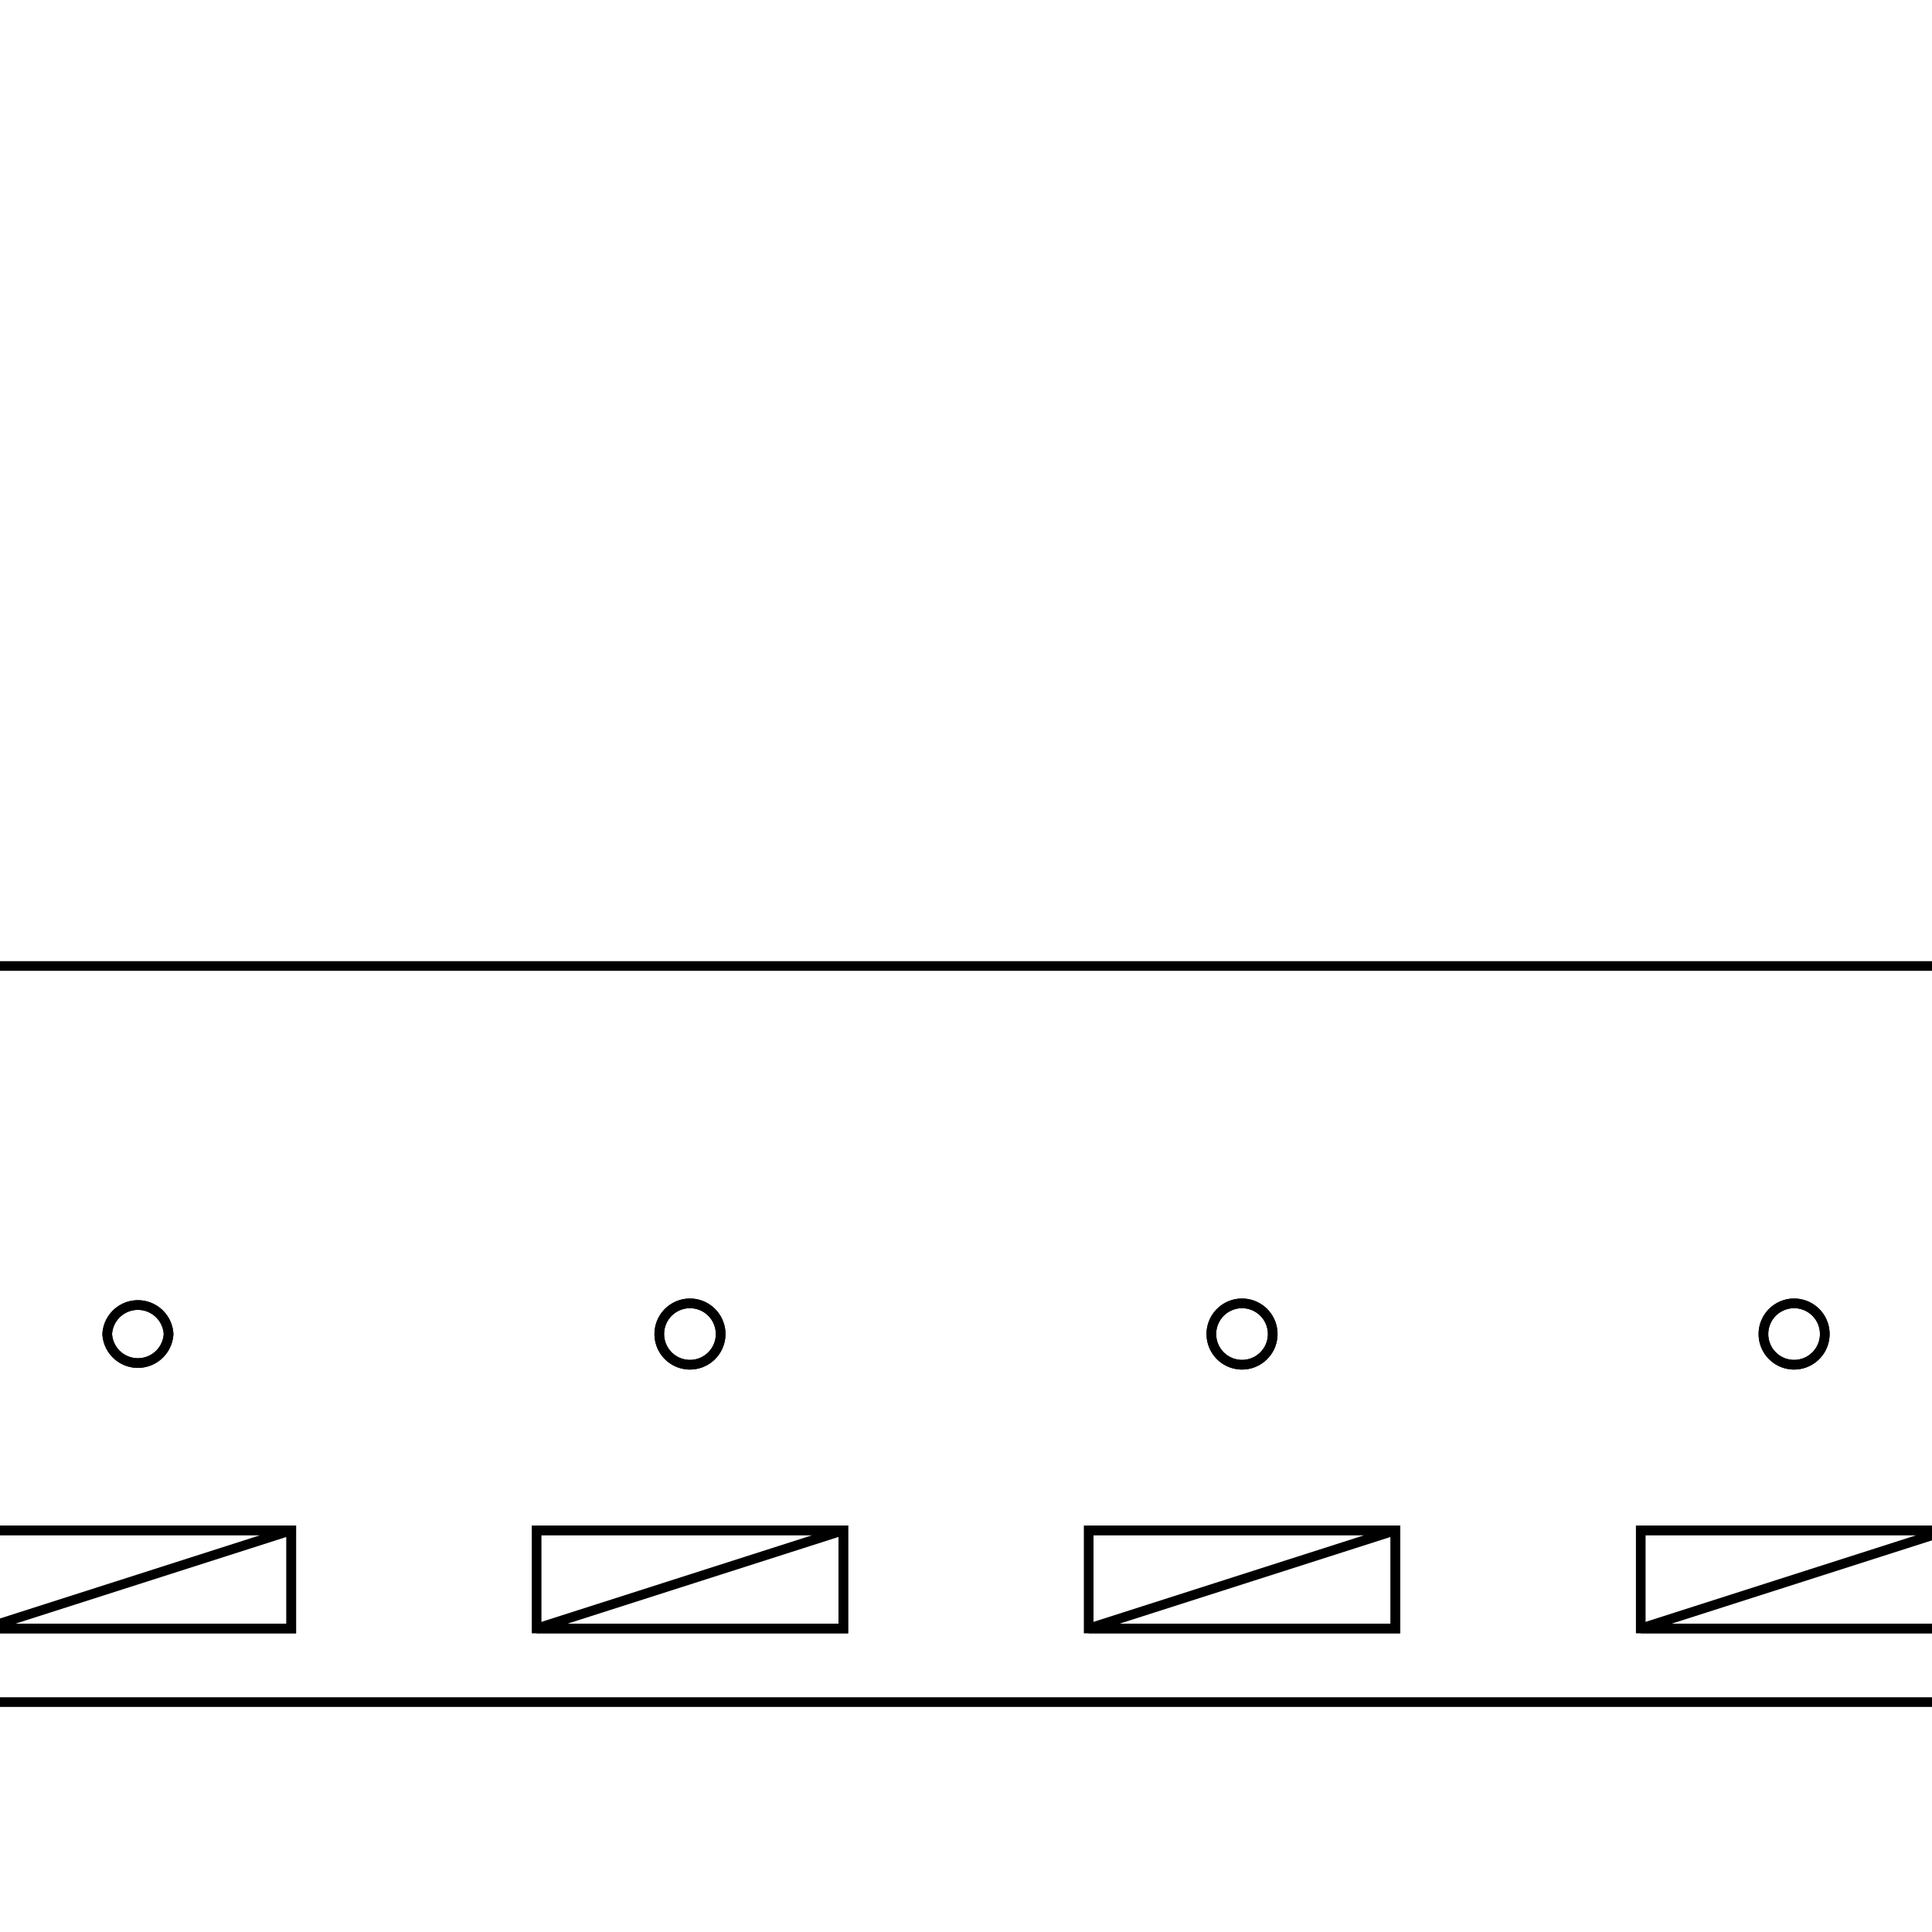 <svg version='1.1' x='0px' y='0px' viewBox='-10 -10 20 20' xmlns='http://www.w3.org/2000/svg'><style>path{stroke:black; stroke-width: 0.1; fill: transparent}</style><path d='M3.175,3.81,A0.317,0.317,0,0,1,2.54,3.81,A0.317,0.317,0,0,1,3.175,3.81,Z'/>
<path d='M8.89,3.81,A0.317,0.317,0,0,1,8.255,3.81,A0.317,0.317,0,0,1,8.89,3.81,Z'/>
<path d='M-2.54,3.81,A0.317,0.317,0,0,1,-3.175,3.81,A0.317,0.317,0,0,1,-2.54,3.81,Z'/>
<path d='M-8.255,3.81,A0.318,0.318,0,0,1,-8.89,3.81,A0.318,0.318,0,0,1,-8.255,3.81,Z'/>
<path d='M11.43,7.62,L-11.43,7.62,L-11.43,0,L11.43,0,L11.43,7.62,Z'/>
<path d='M3.175,3.81,A0.317,0.317,0,0,1,2.54,3.81,A0.317,0.317,0,0,1,3.175,3.81,Z'/>
<path d='M8.89,3.81,A0.317,0.317,0,0,1,8.255,3.81,A0.317,0.317,0,0,1,8.89,3.81,Z'/>
<path d='M-2.54,3.81,A0.317,0.317,0,0,1,-3.175,3.81,A0.317,0.317,0,0,1,-2.54,3.81,Z'/>
<path d='M-8.255,3.81,A0.318,0.318,0,0,1,-8.89,3.81,A0.318,0.318,0,0,1,-8.255,3.81,Z'/>
<path d='M-10.16,5.842,L-10.16,6.858,L-6.985,6.858,L-6.985,5.842,L-10.16,5.842,Z'/>
<path d='M-4.445,5.842,L-4.445,6.858,L-1.27,6.858,L-1.27,5.842,L-4.445,5.842,Z'/>
<path d='M1.27,5.842,L1.27,6.858,L4.445,6.858,L4.445,5.842,L1.27,5.842,Z'/>
<path d='M6.985,5.842,L6.985,6.858,L10.16,6.858,L10.16,5.842,L6.985,5.842,Z'/>
<path d='M-6.985,5.842,L-10.16,5.842,L-6.985,5.842,L-6.985,6.858,L-10.16,6.858,Z'/>
<path d='M-1.27,5.842,L-4.445,5.842,L-1.27,5.842,L-1.27,6.858,L-4.445,6.858,Z'/>
<path d='M4.445,5.842,L1.27,5.842,L4.445,5.842,L4.445,6.858,L1.27,6.858,Z'/>
<path d='M10.16,5.842,L6.985,5.842,L10.16,5.842,L10.16,6.858,L6.985,6.858,Z'/></svg>